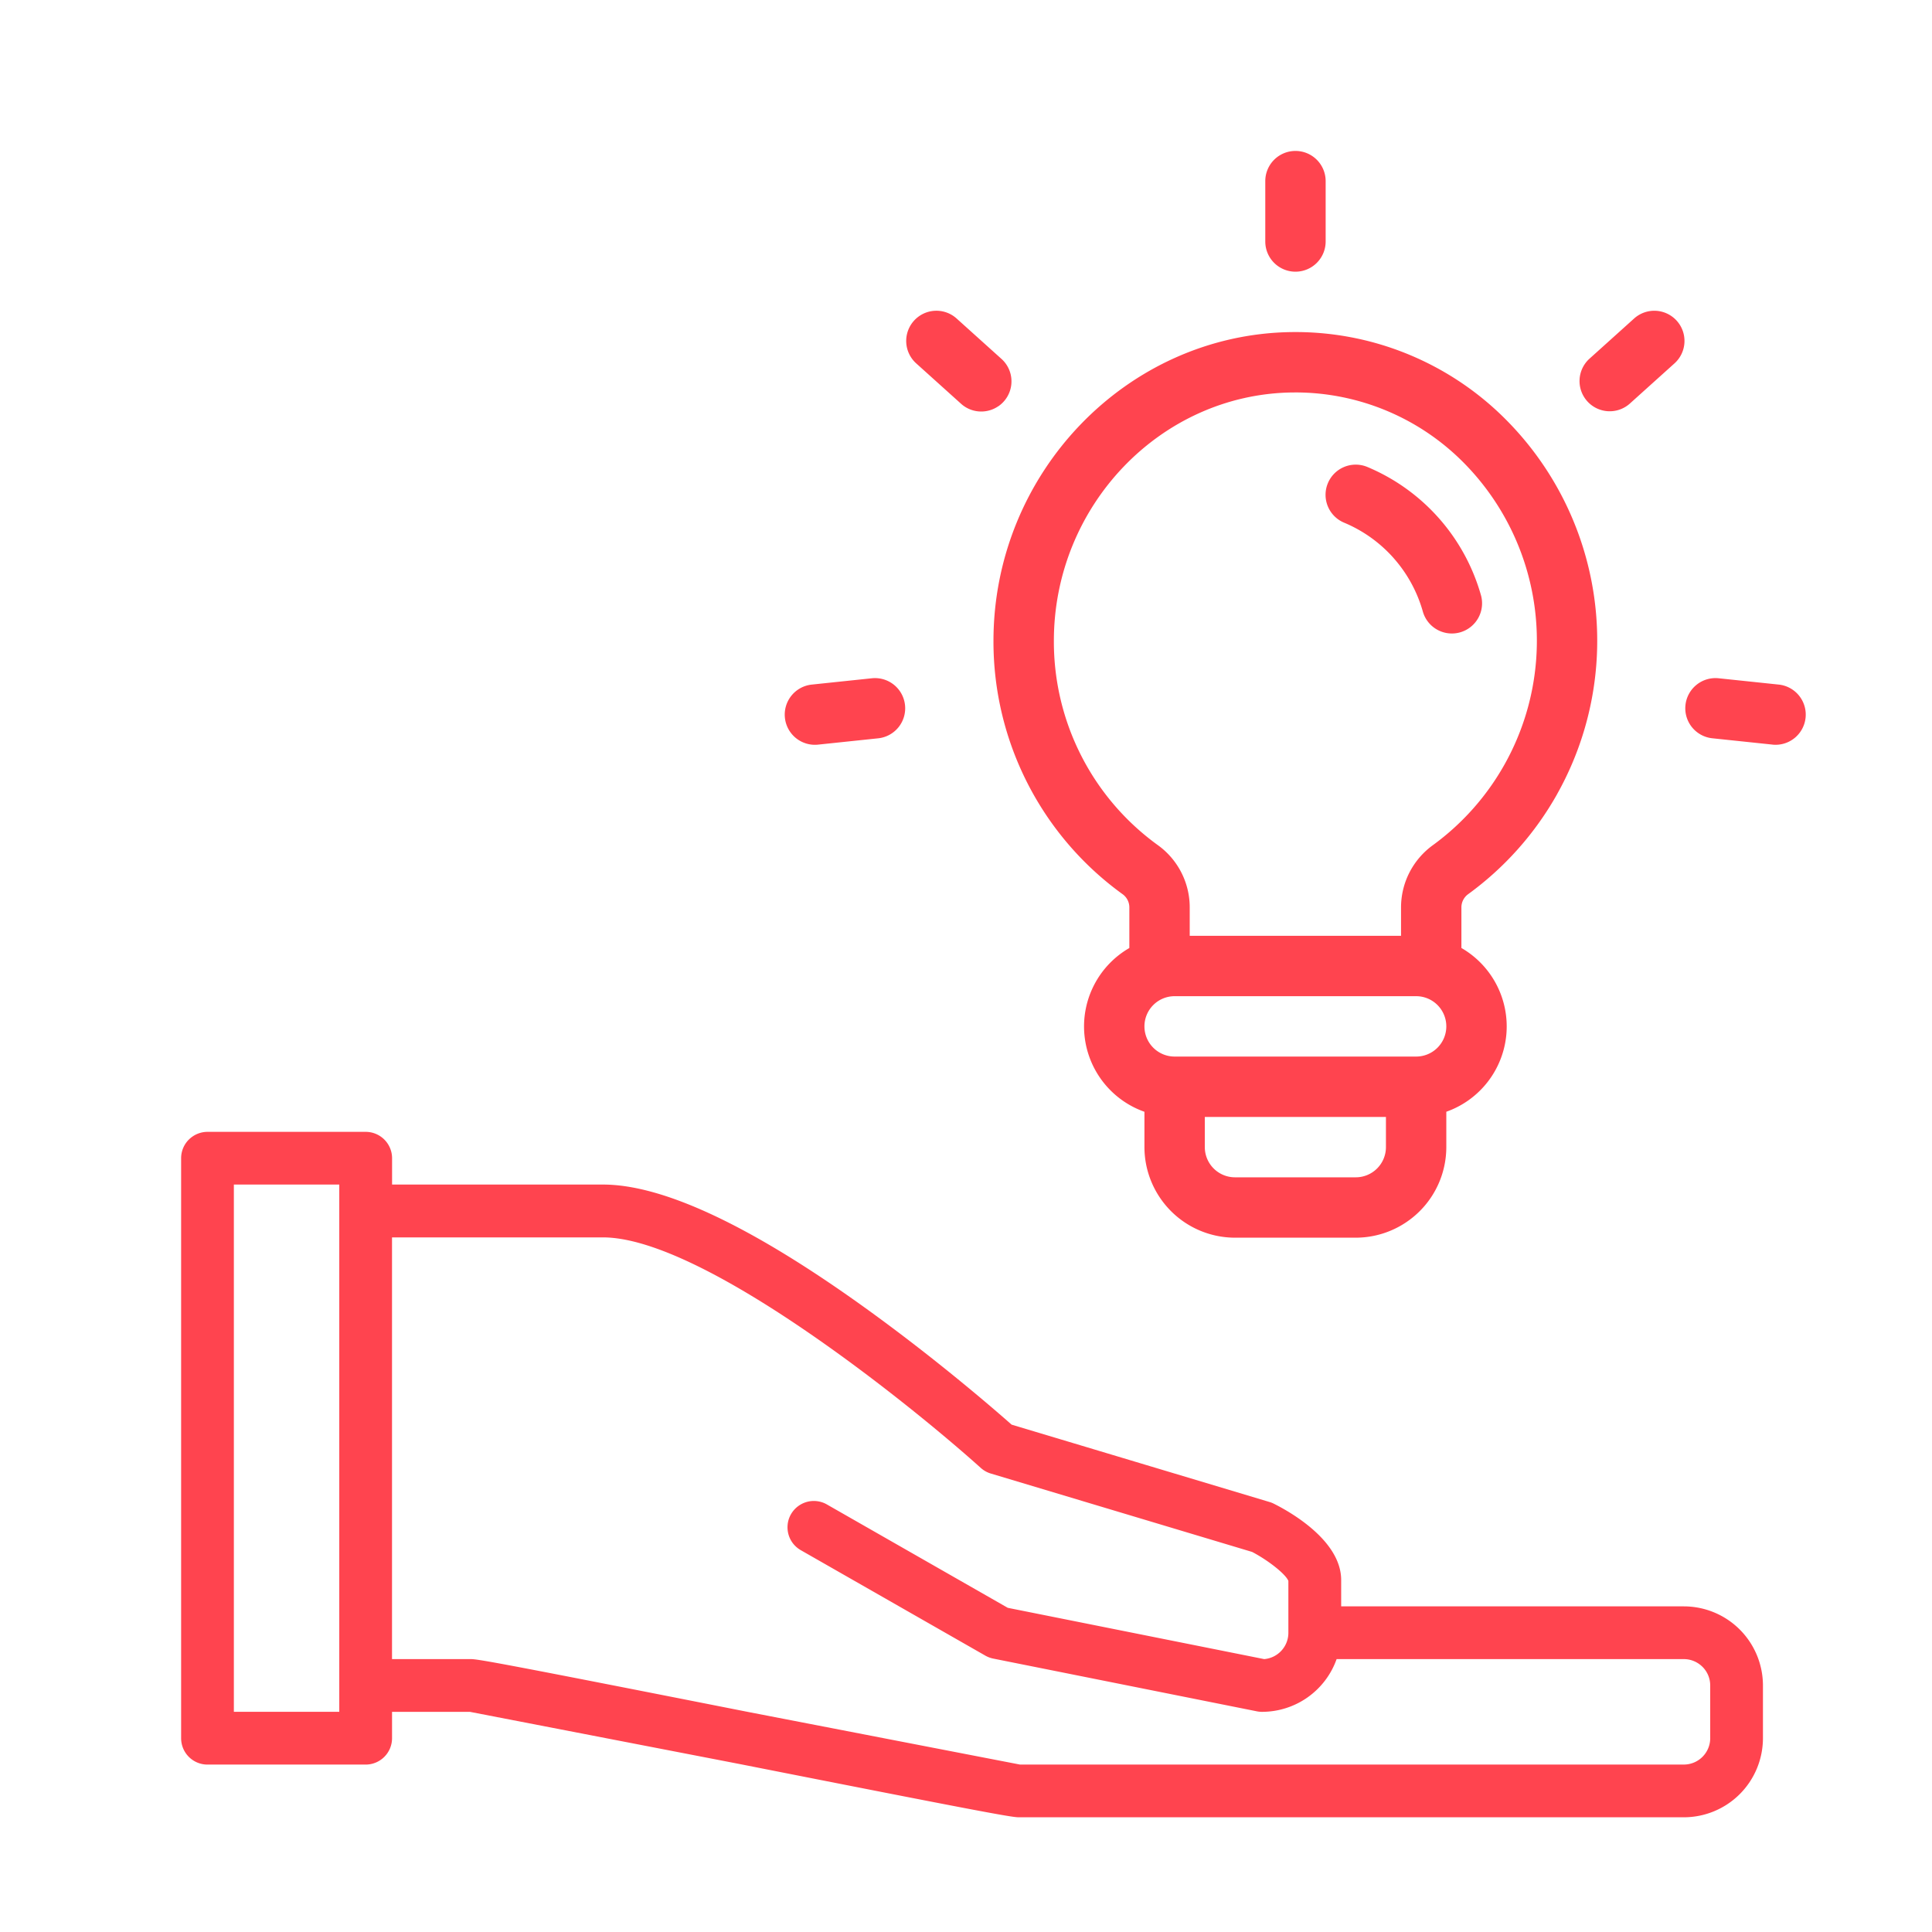 <svg xmlns="http://www.w3.org/2000/svg" width="64" height="64" fill="none"  xmlns:v="https://vecta.io/nano"><path fill-rule="evenodd" d="M43.914 8V6a1 1 0 0 0-1-1 1 1 0 0 0-1 1v2a1 1 0 0 0 1 1 1 1 0 0 0 1-1zm7.675 18.294a10.38 10.38 0 0 1-2.962 3.332.54.54 0 0 0-.216.442v1.335a3 3 0 0 1 1.488 2.873 3 3 0 0 1-1.988 2.552V38c-.001.795-.317 1.558-.88 2.12s-1.325.879-2.12.88h-4c-.795-.001-1.558-.317-2.12-.88s-.879-1.325-.88-2.12v-1.171a3 3 0 0 1-1.988-2.552 3 3 0 0 1 1.488-2.873v-1.335c.002-.085-.017-.169-.054-.246a.54.54 0 0 0-.16-.195c-1.328-.956-2.409-2.215-3.154-3.671s-1.134-3.07-1.133-4.706c-.011-5.574 4.411-10.172 9.857-10.25 1.311-.02 2.614.222 3.83.714s2.322 1.222 3.251 2.148a10.38 10.38 0 0 1 3.031 8.164 10.38 10.38 0 0 1-1.291 4.267zm-8.792-13.293c-4.357.062-7.895 3.761-7.886 8.246-.002 1.318.31 2.618.909 3.792s1.47 2.189 2.539 2.96a2.54 2.54 0 0 1 1.052 2.069V31h7v-.931c-.001-.404.093-.803.277-1.163s.45-.671.777-.908a8.38 8.38 0 0 0 3.421-6.13 8.38 8.38 0 0 0-2.441-6.582C46.976 13.823 44.986 13 42.911 13l-.058.001h-.057zM40.911 39h4a1 1 0 0 0 1-1v-1h-6v1a1 1 0 0 0 1 1zm-2-4h8a1 1 0 0 0 1-1 1 1 0 0 0-1-1h-8a1 1 0 0 0-1 1 1 1 0 0 0 1 1zm7.262-16.505a4.52 4.52 0 0 0-1.641-1.178h0a1 1 0 0 1-.547-1.304 1 1 0 0 1 1.304-.547c.91.38 1.722.961 2.375 1.699s1.131 1.615 1.398 2.564a1 1 0 0 1-.696 1.219 1 1 0 0 1-1.229-.677 4.52 4.52 0 0 0-.964-1.775zm-13.101-5.039a1 1 0 0 1-.567.176c-.247 0-.486-.091-.669-.257l-1.486-1.338a1 1 0 0 1-.074-1.412 1 1 0 0 1 1.413-.074l1.486 1.338a1 1 0 0 1 .265 1.102 1 1 0 0 1-.367.466zm-4.185 9.012l-1.989.209a1 1 0 0 0-.677.363 1 1 0 0 0-.22.737 1 1 0 0 0 .368.675 1 1 0 0 0 .738.214l1.989-.209a1 1 0 0 0 .884-1.098 1 1 0 0 0-1.093-.891zm29.831 2.198l-1.989-.209a1 1 0 0 1-.677-.363 1 1 0 0 1-.219-.736 1 1 0 0 1 .368-.674 1 1 0 0 1 .737-.215l1.989.209a1 1 0 0 1 .885 1.099 1 1 0 0 1-1.094.89zm-4.734-11.291l1.486-1.338a1 1 0 0 0 .074-1.412 1 1 0 0 0-1.412-.074l-1.486 1.338a1 1 0 0 0-.065 1.404 1 1 0 0 0 1.403.082zm-9.558 39.838H55.78c.695.001 1.361.277 1.852.768s.767 1.157.768 1.852v1.747c-.001.695-.277 1.361-.768 1.852s-1.157.767-1.852.768H33.746c-.246 0-1.359-.207-9.239-1.763l-8.941-1.73h-2.579v.873c0 .232-.092.454-.256.618s-.386.256-.618.256h-5.24c-.232 0-.454-.092-.618-.256S6 57.812 6 57.58V38.367c0-.232.092-.454.256-.617s.386-.256.618-.256h5.24c.232 0 .454.092.618.256s.256.386.256.617v.873h6.987c1.998 0 4.924 1.378 8.698 4.095 2.364 1.702 4.297 3.38 4.838 3.858l8.548 2.564c.048.014.095.033.14.056.523.261 2.229 1.216 2.229 2.528v.873zm-36.68 3.493h3.493V39.24H7.747v17.467zm48.651 1.491c.164-.164.256-.386.256-.617v-1.747c0-.232-.092-.454-.256-.617s-.386-.256-.617-.256H44.277c-.181.511-.516.952-.958 1.265s-.971.481-1.512.482a.88.88 0 0 1-.171-.017l-8.733-1.747a.87.87 0 0 1-.262-.098l-6.113-3.493c-.1-.057-.187-.133-.258-.223a.87.87 0 0 1-.152-.305c-.03-.111-.038-.226-.024-.34s.051-.224.108-.323.133-.187.224-.257.195-.122.305-.152.226-.038.34-.023.224.051.323.109l5.99 3.423 8.494 1.699c.218-.018.422-.118.57-.279s.231-.372.231-.591v-1.72c-.083-.218-.656-.675-1.2-.96l-8.657-2.597c-.124-.037-.237-.101-.333-.187-2.361-2.124-9.211-7.636-12.516-7.636h-6.987V54.96h2.62c.246 0 1.359.207 9.239 1.763l8.941 1.73H55.78c.231 0 .453-.092.617-.256z" fill="#ff444f"/></svg>